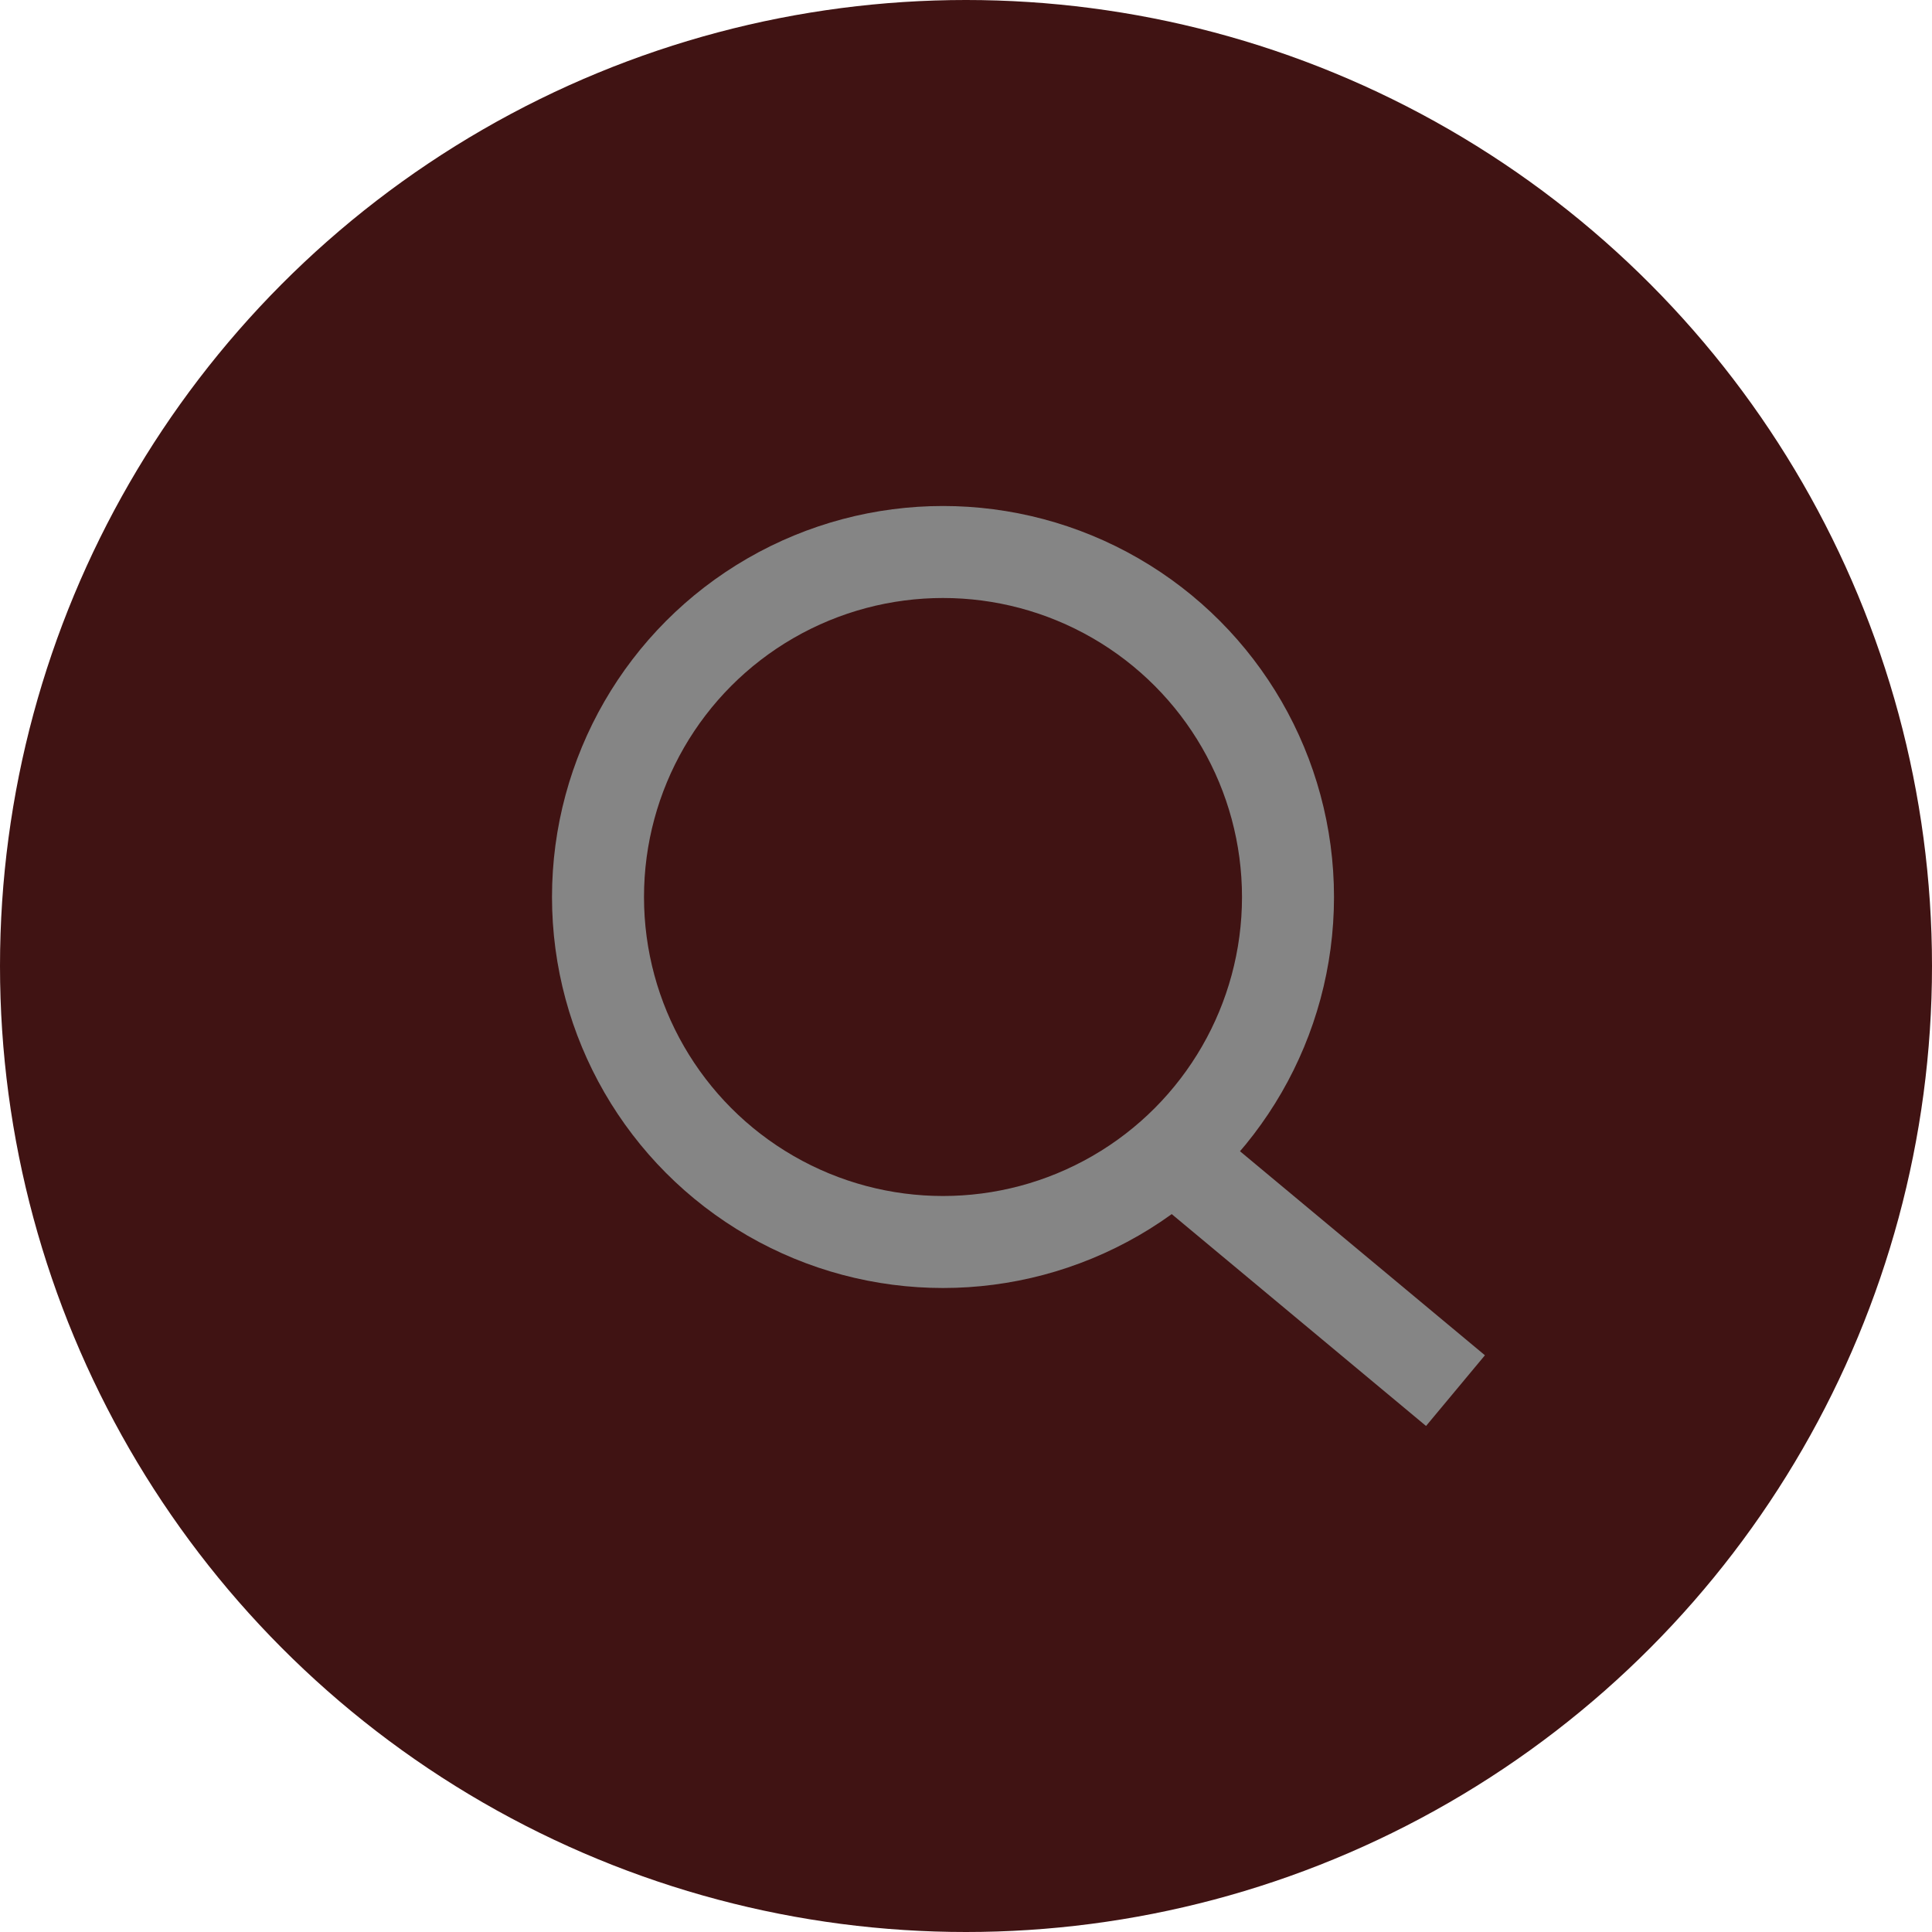 <svg width="42" height="42" viewBox="0 0 42 42" fill="none" xmlns="http://www.w3.org/2000/svg">
<circle cx="21" cy="21" r="21" fill="#401313"/>
<circle cx="20.5" cy="19.5" r="7.5" stroke="#858585" stroke-width="2"/>
<line x1="25.64" y1="25.232" x2="31.641" y2="30.231" stroke="#858585" stroke-width="2"/>
</svg>
